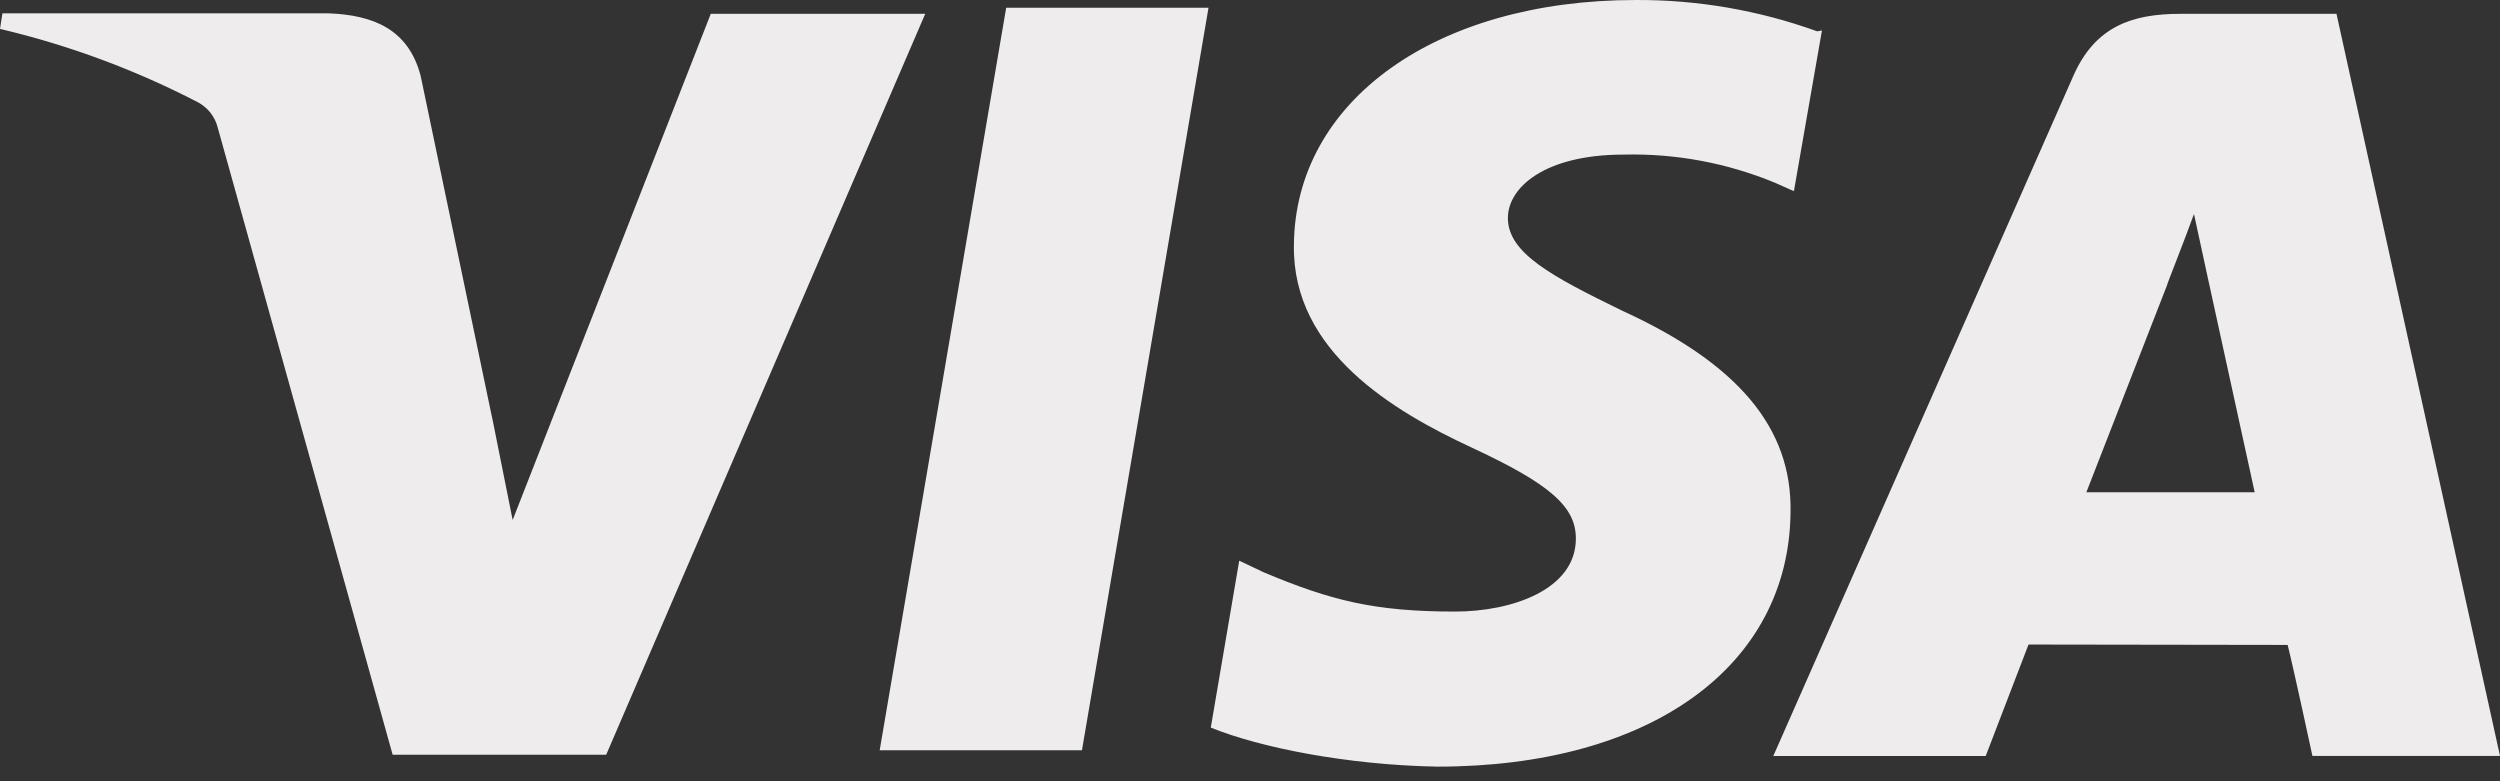 <svg width="32" height="10" viewBox="0 0 32 10" fill="none" xmlns="http://www.w3.org/2000/svg">
<rect x="0" y="0" width="32" height="10" fill="#333333" stroke="none"/>
<path d="M23.26 0.401C22.515 0.132 21.729 -0.004 20.937 8.42865e-05C18.38 8.42865e-05 16.573 1.292 16.562 3.141C16.541 4.5 17.843 5.266 18.827 5.724C19.838 6.193 20.176 6.485 20.171 6.901C20.166 7.542 19.363 7.828 18.624 7.828C17.597 7.828 17.04 7.688 16.181 7.328L15.862 7.177L15.498 9.313C16.123 9.568 17.243 9.792 18.399 9.813C21.123 9.813 22.899 8.532 22.919 6.557C22.94 5.474 22.243 4.652 20.758 3.974C19.862 3.537 19.301 3.239 19.301 2.791C19.301 2.395 19.78 1.979 20.78 1.979C21.444 1.962 22.103 2.085 22.717 2.338L22.962 2.447L23.321 0.39L23.26 0.401ZM29.907 0.177H27.907C27.282 0.177 26.818 0.344 26.542 0.964L22.698 9.677H25.417L25.965 8.25L29.282 8.255C29.365 8.588 29.599 9.676 29.599 9.676H32L29.907 0.177ZM12.88 0.099H15.469L13.849 9.603H11.26L12.88 0.094V0.099ZM6.297 5.333L6.562 6.656L9.098 0.177H11.843L7.759 9.661H5.026L2.786 1.63C2.769 1.563 2.738 1.501 2.696 1.446C2.654 1.392 2.601 1.347 2.541 1.313C1.736 0.895 0.883 0.578 0 0.37L0.031 0.171H4.208C4.771 0.192 5.229 0.37 5.385 0.974L6.297 5.338V5.333ZM26.703 6.307L27.74 3.646C27.724 3.671 27.953 3.099 28.083 2.739L28.26 3.556L28.86 6.301H26.703V6.307Z" fill="#EEECEC"/>
</svg>
